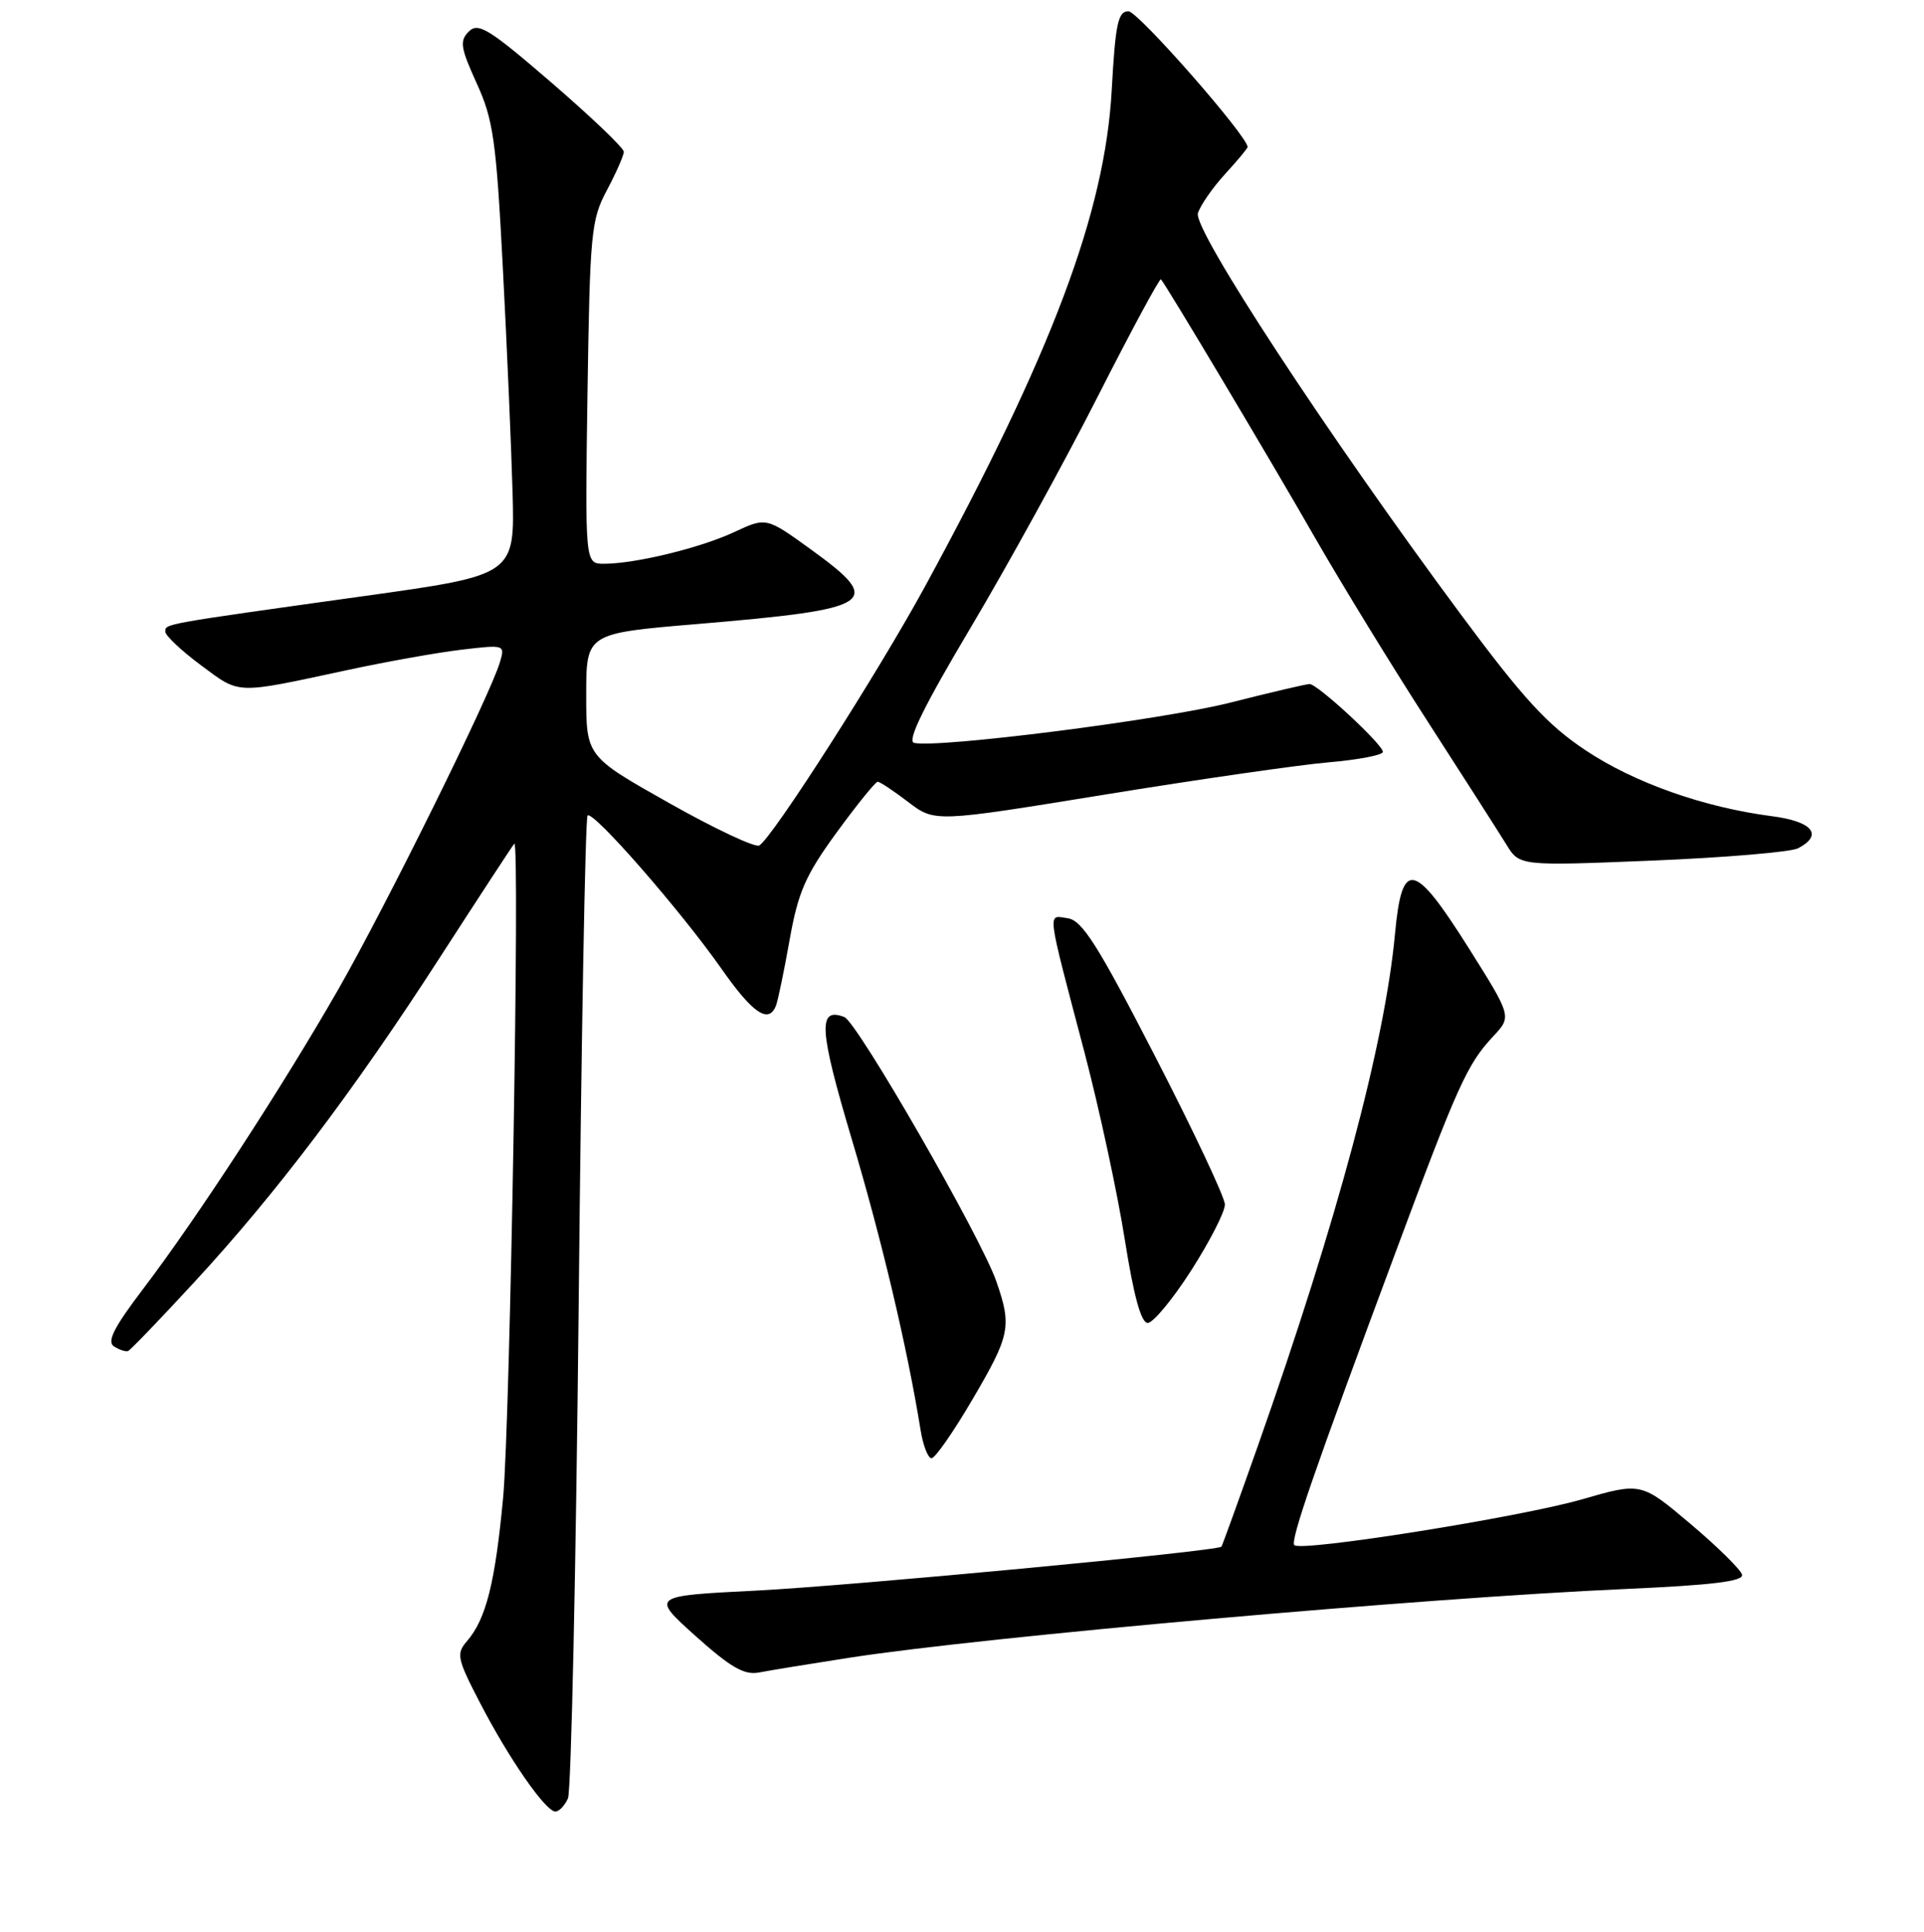 <?xml version="1.0" encoding="UTF-8" standalone="no"?>
<!DOCTYPE svg PUBLIC "-//W3C//DTD SVG 1.1//EN" "http://www.w3.org/Graphics/SVG/1.1/DTD/svg11.dtd" >
<svg xmlns="http://www.w3.org/2000/svg" xmlns:xlink="http://www.w3.org/1999/xlink" version="1.1" viewBox="0 0 256 257">
 <g >
 <path fill="currentColor"
d=" M 75.57 239.25 C 76.00 238.29 76.64 208.59 77.00 173.27 C 77.35 137.94 77.88 108.79 78.18 108.49 C 78.89 107.77 90.57 121.14 96.01 128.90 C 100.19 134.86 102.30 136.27 103.26 133.75 C 103.52 133.06 104.34 129.12 105.07 125.00 C 106.20 118.67 107.17 116.44 111.32 110.75 C 114.03 107.04 116.49 104.00 116.78 104.00 C 117.07 104.00 118.90 105.21 120.85 106.70 C 124.38 109.39 124.38 109.39 146.94 105.72 C 159.35 103.70 172.76 101.77 176.75 101.42 C 180.74 101.08 184.00 100.45 184.00 100.03 C 184.00 99.04 175.31 91.00 174.25 91.00 C 173.81 91.00 169.07 92.11 163.71 93.47 C 154.67 95.77 124.80 99.56 121.62 98.83 C 120.65 98.60 122.93 93.95 129.15 83.50 C 134.06 75.25 141.69 61.37 146.11 52.66 C 150.54 43.95 154.30 36.97 154.47 37.16 C 155.14 37.88 169.12 61.31 175.03 71.64 C 178.46 77.61 185.18 88.58 189.97 96.00 C 194.76 103.42 199.46 110.78 200.43 112.35 C 202.18 115.21 202.18 115.21 219.84 114.49 C 229.55 114.09 238.29 113.35 239.25 112.85 C 242.64 111.07 241.17 109.28 235.75 108.58 C 226.69 107.41 217.41 104.12 210.93 99.79 C 205.89 96.43 202.68 92.93 194.41 81.79 C 176.65 57.85 158.71 30.49 159.39 28.36 C 159.72 27.31 161.34 24.98 162.99 23.17 C 164.65 21.36 166.00 19.74 166.00 19.56 C 166.00 18.12 151.42 1.50 150.15 1.50 C 148.76 1.50 148.41 3.14 147.92 12.00 C 147.02 28.26 139.98 46.97 123.09 78.00 C 116.86 89.44 102.83 111.37 101.03 112.48 C 100.51 112.80 95.12 110.27 89.04 106.84 C 78.00 100.62 78.00 100.62 78.00 92.44 C 78.00 84.26 78.00 84.26 92.75 83.02 C 116.46 81.02 117.72 80.21 107.97 73.15 C 101.96 68.80 101.96 68.80 97.73 70.77 C 93.21 72.89 84.52 75.00 80.37 75.00 C 77.84 75.00 77.84 75.00 78.17 52.25 C 78.49 30.94 78.65 29.23 80.76 25.29 C 81.99 22.97 83.00 20.68 83.00 20.19 C 83.00 19.69 78.68 15.57 73.41 11.02 C 65.07 3.83 63.63 2.94 62.38 4.19 C 61.13 5.44 61.27 6.34 63.42 11.07 C 65.63 15.89 66.02 18.63 66.90 35.50 C 67.45 45.95 68.03 59.45 68.20 65.50 C 68.50 76.50 68.50 76.50 48.50 79.29 C 21.37 83.08 22.00 82.97 22.00 84.04 C 22.00 84.56 24.14 86.57 26.75 88.51 C 31.99 92.40 31.19 92.37 46.00 89.19 C 51.23 88.06 58.14 86.82 61.36 86.44 C 67.18 85.75 67.21 85.76 66.51 88.12 C 65.20 92.53 51.35 120.55 45.04 131.57 C 37.52 144.69 26.28 161.94 19.10 171.40 C 15.13 176.62 14.18 178.50 15.18 179.13 C 15.91 179.59 16.75 179.86 17.05 179.73 C 17.35 179.61 21.25 175.56 25.71 170.73 C 36.65 158.90 47.02 145.21 58.50 127.42 C 63.77 119.26 68.24 112.43 68.43 112.24 C 69.20 111.47 67.87 189.21 66.95 199.17 C 65.89 210.55 64.67 215.40 62.14 218.32 C 60.68 220.01 60.81 220.65 63.89 226.58 C 67.71 233.96 72.60 241.00 73.90 241.00 C 74.39 241.00 75.14 240.21 75.57 239.25 Z  M 113.00 220.54 C 130.88 217.76 189.51 212.57 216.29 211.39 C 227.81 210.88 232.01 210.37 231.79 209.49 C 231.63 208.83 228.55 205.79 224.94 202.74 C 218.37 197.19 218.37 197.19 210.44 199.48 C 202.26 201.84 173.14 206.47 172.22 205.56 C 171.65 204.98 174.86 195.67 185.67 166.65 C 193.98 144.30 195.21 141.59 198.69 137.86 C 201.15 135.23 201.15 135.23 195.41 126.11 C 188.12 114.55 186.54 114.25 185.61 124.25 C 184.26 138.81 177.95 162.35 167.33 192.46 C 164.80 199.63 162.63 205.62 162.52 205.76 C 162.04 206.36 113.33 210.96 100.55 211.61 C 86.61 212.31 86.61 212.31 92.55 217.65 C 97.23 221.84 99.04 222.88 101.00 222.50 C 102.38 222.23 107.78 221.35 113.00 220.54 Z  M 129.40 186.16 C 134.42 177.61 134.65 176.45 132.56 170.45 C 130.50 164.53 114.06 135.96 112.34 135.30 C 108.78 133.93 108.97 136.92 113.36 151.64 C 117.33 164.96 120.72 179.28 122.49 190.25 C 122.82 192.31 123.48 194.00 123.95 194.00 C 124.42 194.00 126.88 190.47 129.40 186.16 Z  M 158.51 168.99 C 160.98 165.13 162.99 161.20 162.98 160.24 C 162.97 159.28 158.78 150.40 153.68 140.50 C 146.07 125.72 143.99 122.44 142.07 122.16 C 139.33 121.77 139.17 120.53 144.32 140.09 C 146.28 147.57 148.68 158.71 149.65 164.84 C 150.85 172.42 151.83 176.00 152.71 176.00 C 153.43 176.00 156.04 172.85 158.51 168.99 Z "/>
</g>
</svg>